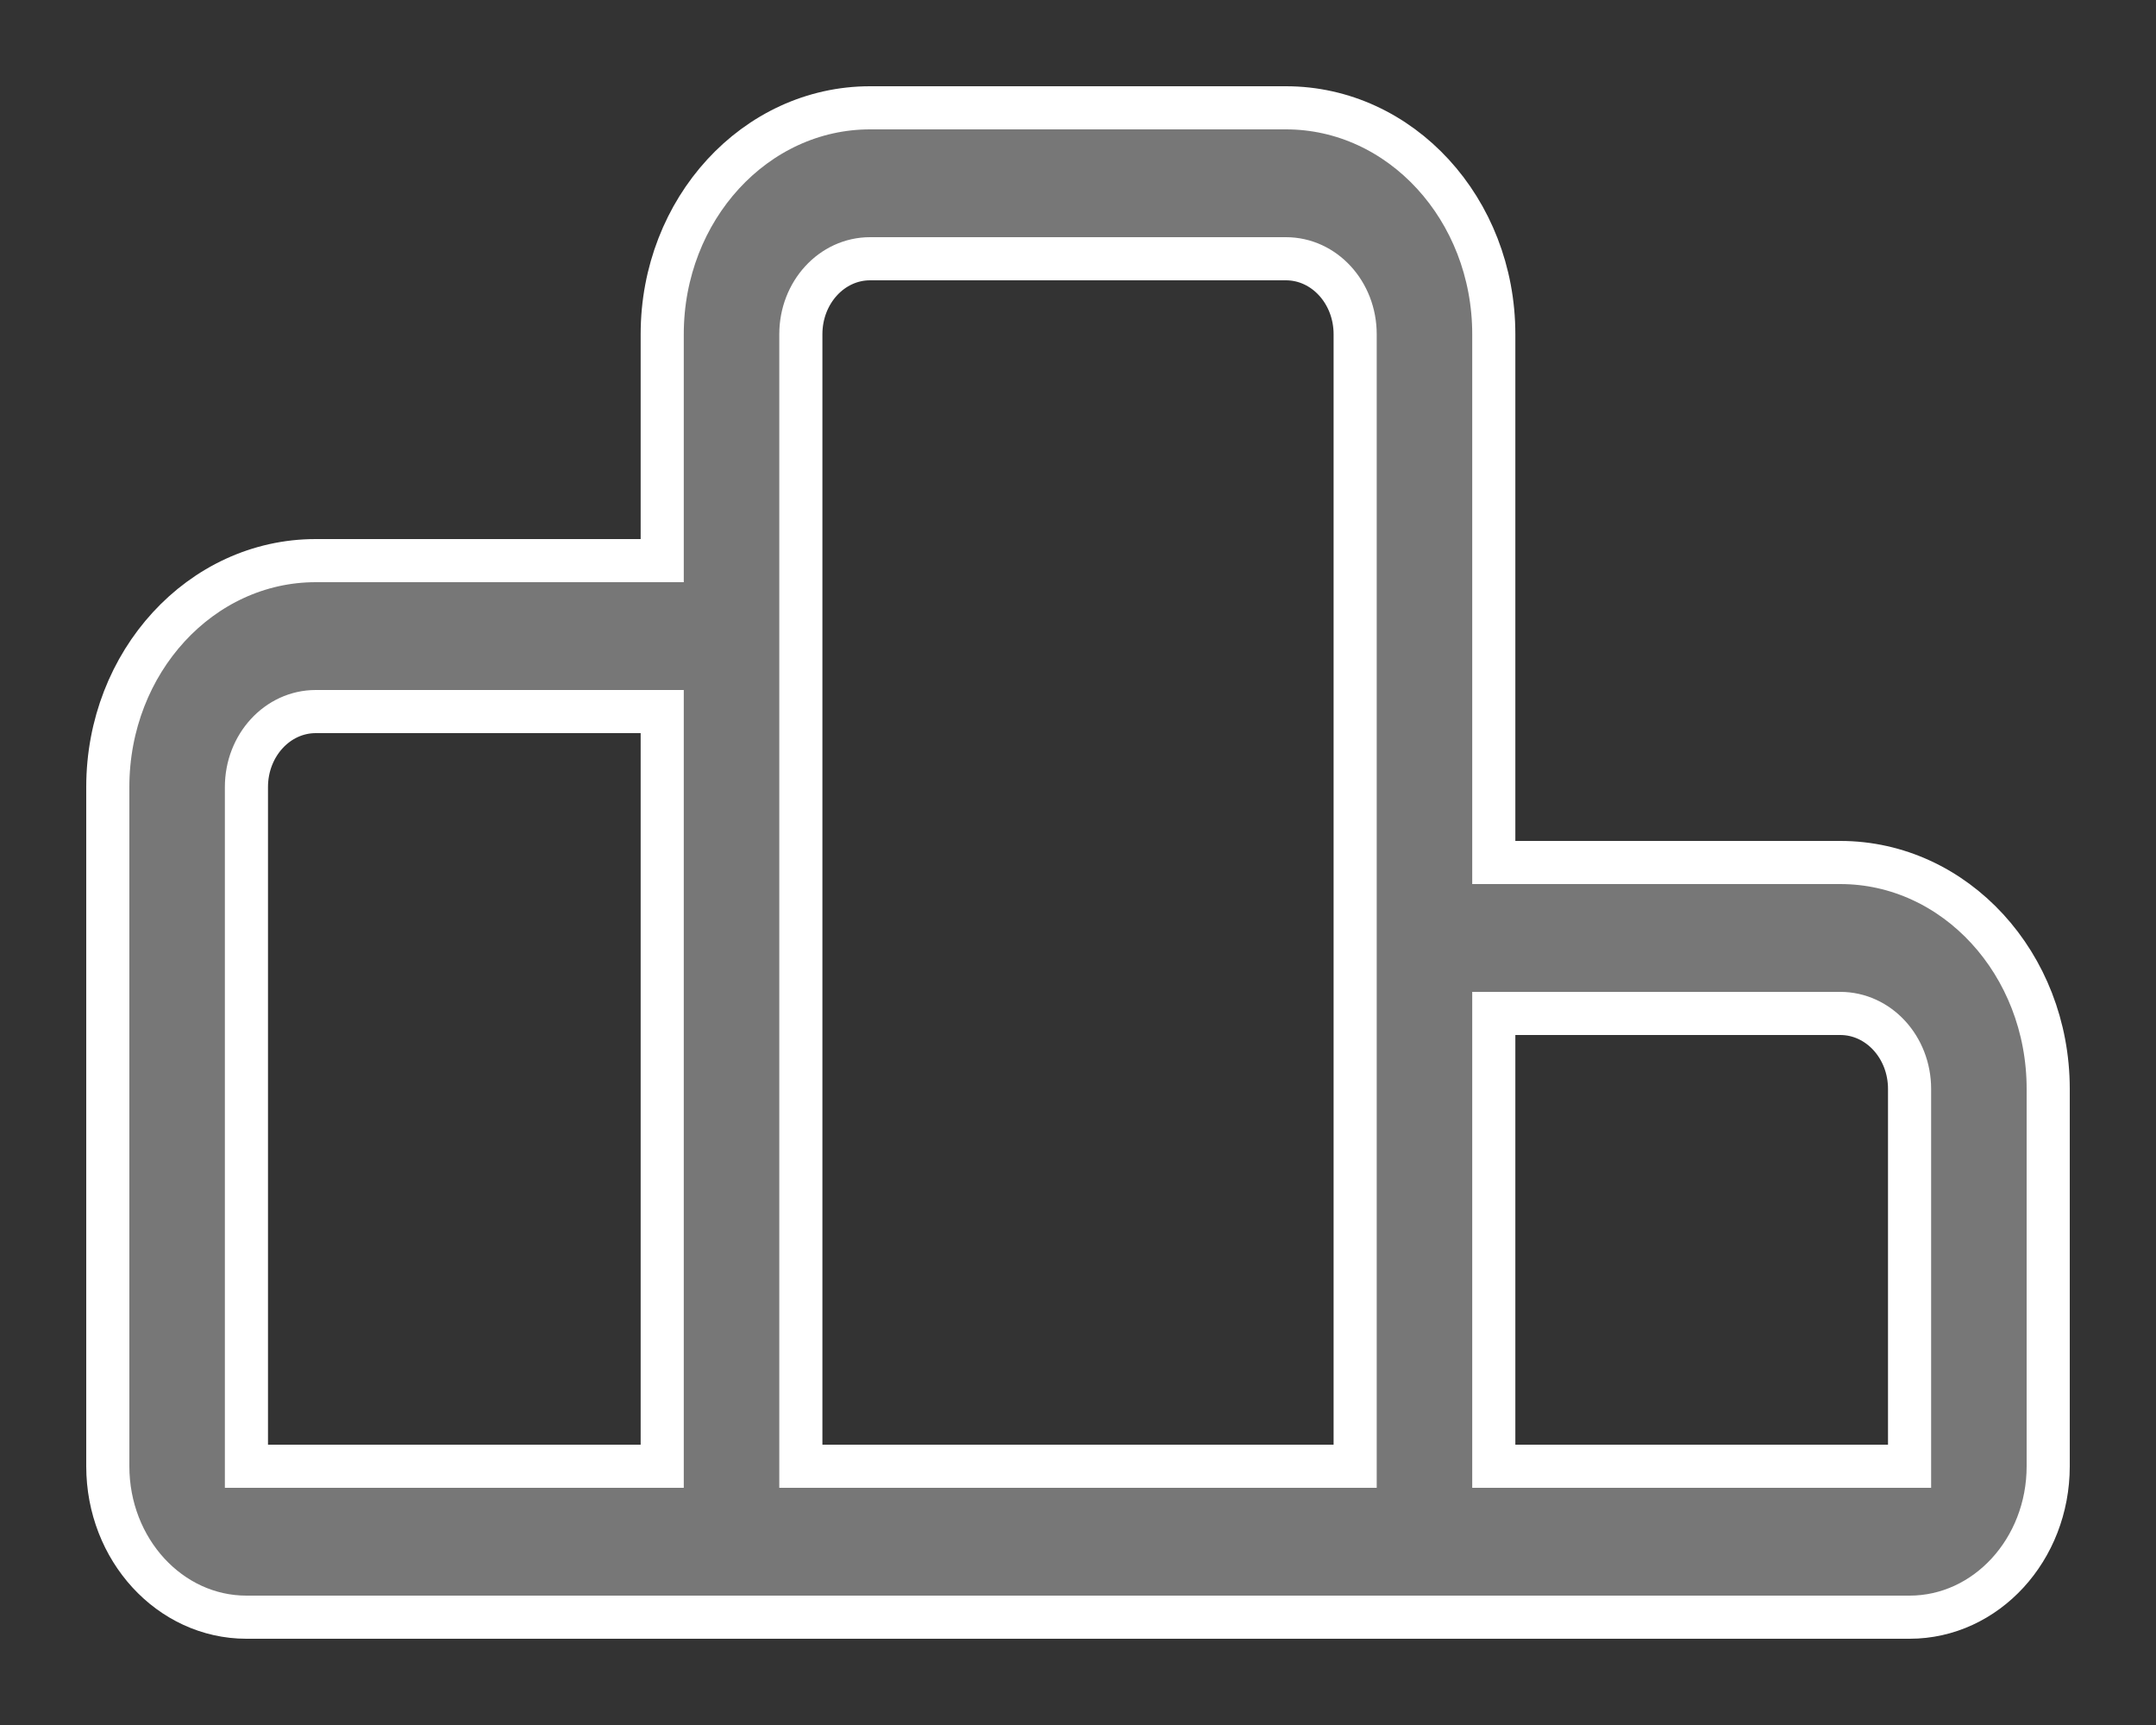 <?xml version="1.0" encoding="UTF-8"?>
<svg width="20px" height="16px" viewBox="0 0 20 16" version="1.1" xmlns="http://www.w3.org/2000/svg" xmlns:xlink="http://www.w3.org/1999/xlink">
    <rect x="0" y="0" width="20" height="16" fill="#333333" stroke="none"/>
    <title>6396A6C0-829D-47B0-8697-5B591EFD5E79</title>
    <g id="Web" stroke="none" stroke-width="1" fill="none" fill-rule="evenodd">
        <g id="Home-page" transform="translate(-989, -32)" fill="#777777" fill-rule="nonzero" stroke="#FFFFFF" stroke-width="0.4">
            <g id="menu/Item-Copy-3" transform="translate(980, 20)">
                <g id="menu/icon/home/inactive" transform="translate(10, 13)">
                    <path d="M16.071,7 L12.857,7 L12.857,2.1 C12.857,0.94 11.994,0 10.929,0 L7.071,0 C6.006,0 5.143,0.94 5.143,2.1 L5.143,4.2 L1.929,4.2 C0.863,4.2 0,5.14 0,6.3 L0,12.6 C0,13.373 0.576,14 1.286,14 L16.714,14 C17.424,14 18,13.373 18,12.6 L18,9.1 C18,7.94 17.137,7 16.071,7 Z M1.286,6.3 C1.286,5.913 1.574,5.6 1.929,5.6 L5.143,5.6 L5.143,12.6 L1.286,12.6 L1.286,6.3 Z M6.429,2.1 C6.429,1.713 6.716,1.4 7.071,1.4 L10.929,1.4 C11.284,1.4 11.571,1.713 11.571,2.1 L11.571,12.6 L6.429,12.6 L6.429,2.1 Z M12.857,12.6 L12.857,8.4 L16.071,8.4 C16.426,8.4 16.714,8.713 16.714,9.1 L16.714,12.6 L12.857,12.6 Z" id="Shape"></path>
                </g>
            </g>
        </g>
    </g>
</svg>